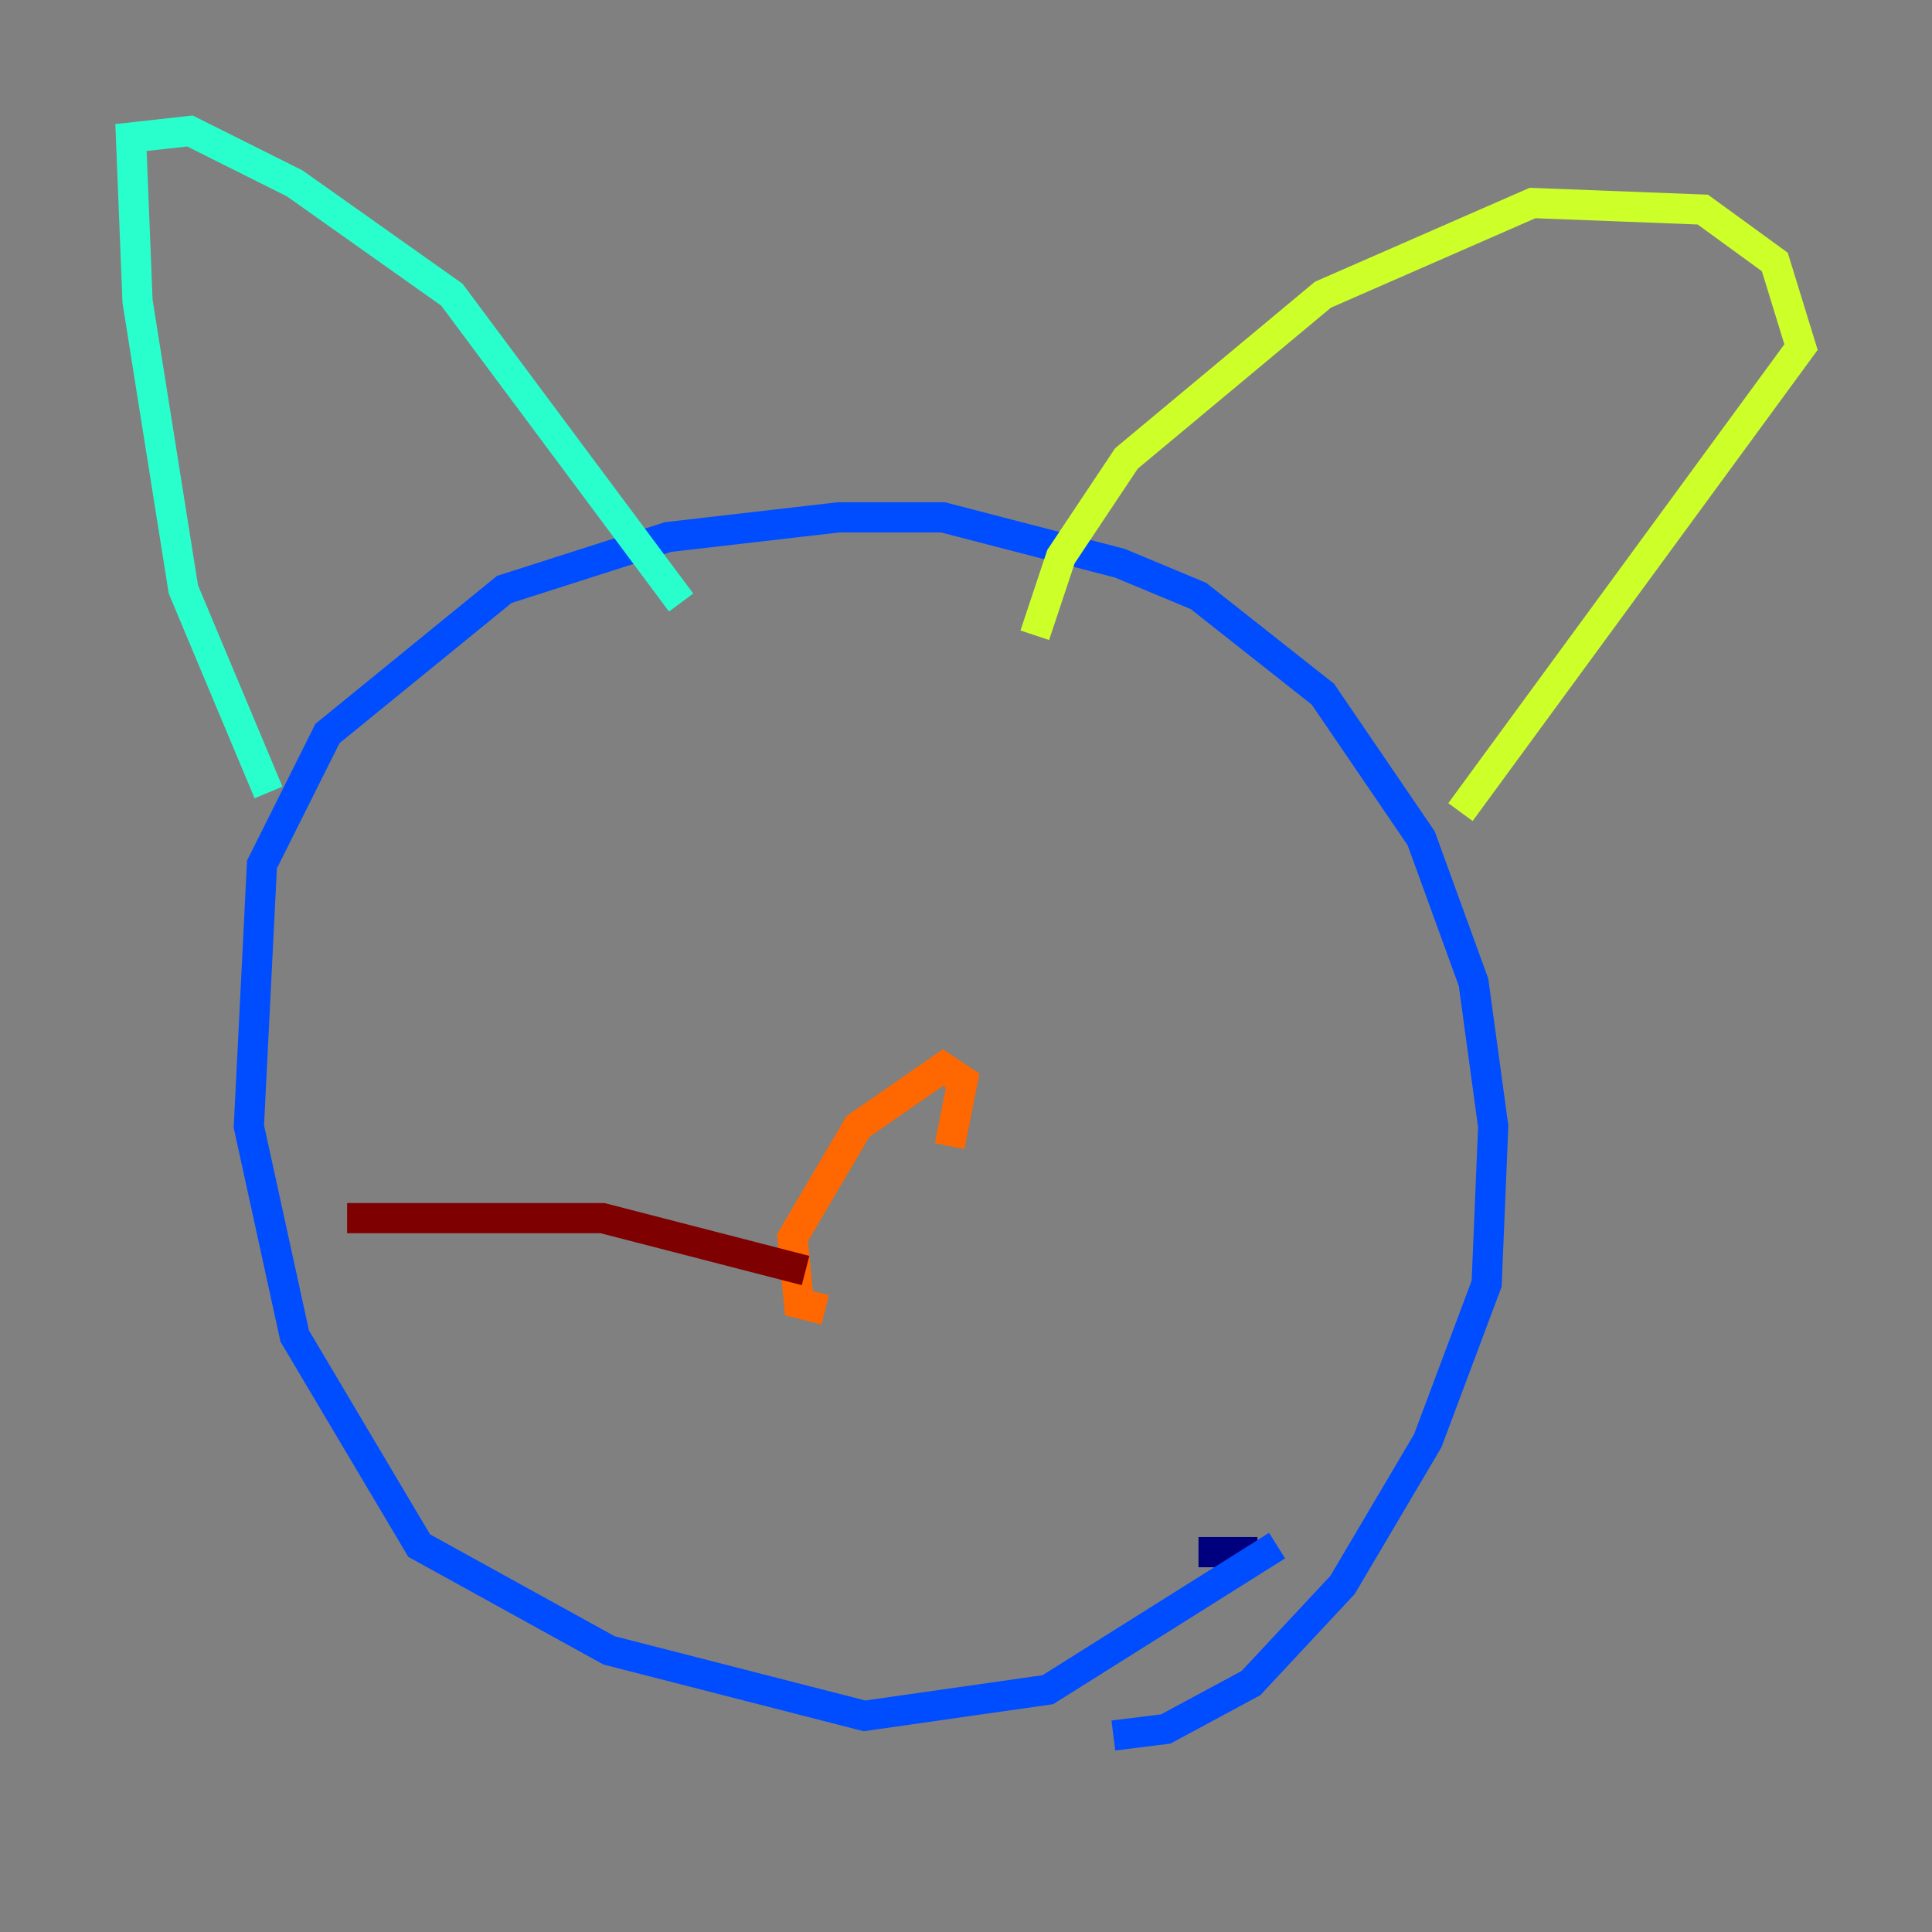 <?xml version="1.0" encoding="utf-8" ?>
<svg baseProfile="tiny" height="128" version="1.2" viewBox="0,0,128,128" width="128" xmlns="http://www.w3.org/2000/svg" xmlns:ev="http://www.w3.org/2001/xml-events" xmlns:xlink="http://www.w3.org/1999/xlink"><rect x="0" y="0" width="128" height="128" fill="#808080" stroke="none"/><defs /><polyline fill="none" points="79.403,102.834 83.308,102.834" stroke="#00007f" stroke-width="2" /><polyline fill="none" points="84.61,102.4 69.424,111.946 57.275,113.681 40.352,109.342 27.77,102.4 19.525,88.515 16.488,74.63 17.356,57.275 21.695,48.597 33.41,39.051 44.258,35.58 55.539,34.278 62.481,34.278 74.197,37.315 79.403,39.485 87.647,45.993 94.156,55.539 97.627,65.085 98.929,74.63 98.495,85.044 94.59,95.458 88.949,105.003 82.875,111.512 77.234,114.549 73.763,114.983" stroke="#004cff" stroke-width="2" /><polyline fill="none" points="17.79,52.502 12.149,39.051 9.112,19.959 8.678,9.112 12.583,8.678 19.525,12.149 29.939,19.525 45.125,39.919" stroke="#29ffcd" stroke-width="2" /><polyline fill="none" points="68.556,42.088 70.291,36.881 74.63,30.373 87.647,19.525 101.532,13.451 112.814,13.885 117.586,17.356 119.322,22.997 96.759,53.803" stroke="#cdff29" stroke-width="2" /><polyline fill="none" points="54.671,86.78 52.936,86.346 52.502,82.007 56.841,74.63 62.481,70.725 63.783,71.593 62.915,75.932" stroke="#ff6700" stroke-width="2" /><polyline fill="none" points="53.37,84.176 39.919,80.705 22.997,80.705" stroke="#7f0000" stroke-width="2" /></svg>